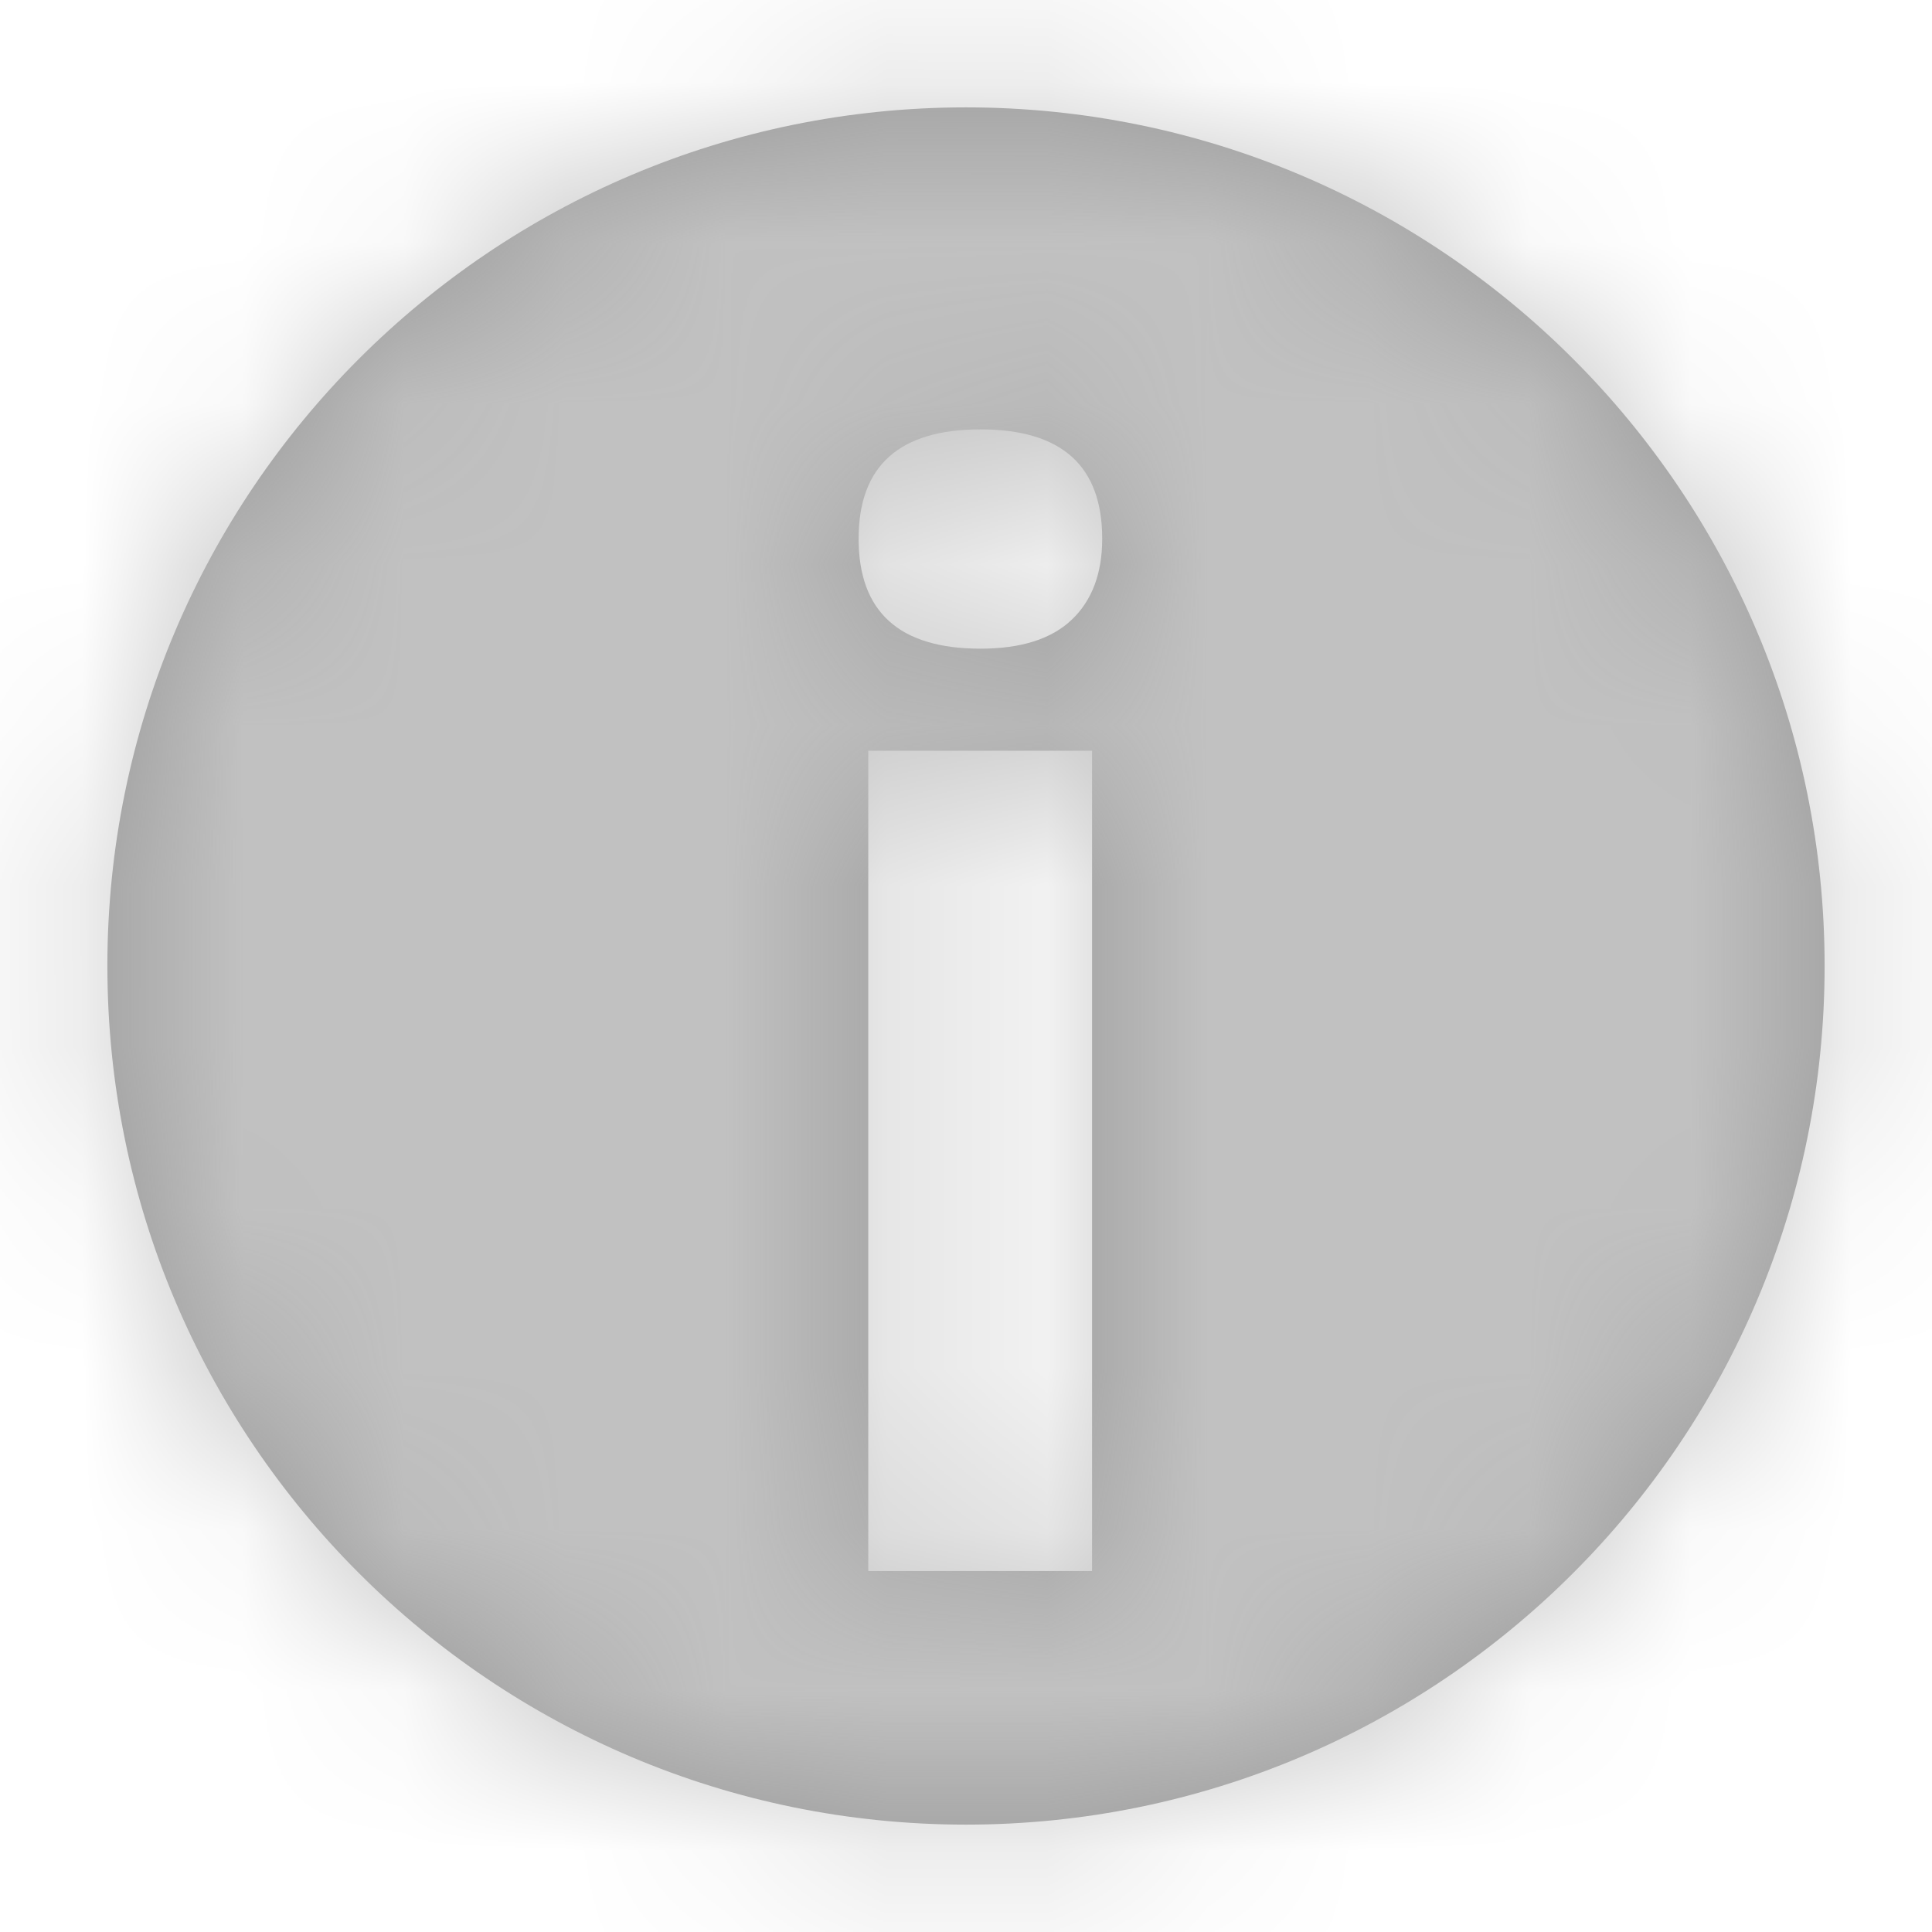 <svg xmlns="http://www.w3.org/2000/svg" xmlns:xlink="http://www.w3.org/1999/xlink" width="12" height="12" viewBox="0 0 12 12">
  <defs>
    <path id="info-a" d="M13.333,8 C13.333,10.945 10.945,13.333 8,13.333 C5.055,13.333 2.667,10.945 2.667,8 C2.667,5.055 5.055,2.667 8,2.667 C10.945,2.667 13.333,5.055 13.333,8 Z M7.333,5.346 C7.333,5.801 7.586,6.029 8.09,6.029 C8.342,6.029 8.531,5.969 8.657,5.849 C8.783,5.729 8.846,5.561 8.846,5.346 C8.846,4.893 8.594,4.667 8.09,4.667 C7.586,4.667 7.333,4.893 7.333,5.346 Z M8.783,11.758 L8.783,6.663 L7.393,6.663 L7.393,11.758 L8.783,11.758 Z"/>
  </defs>
  <g fill="none" fill-rule="evenodd" transform="translate(-2 -2)">
    <mask id="info-b" fill="#fff">
      <use xlink:href="#info-a"/>
    </mask>
    <use fill="#999" xlink:href="#info-a"/>
    <g fill="#C1C1C1" mask="url(#info-b)">
      <rect width="53" height="53" rx="2" transform="translate(-18 -18.667)"/>
    </g>
  </g>
</svg>
